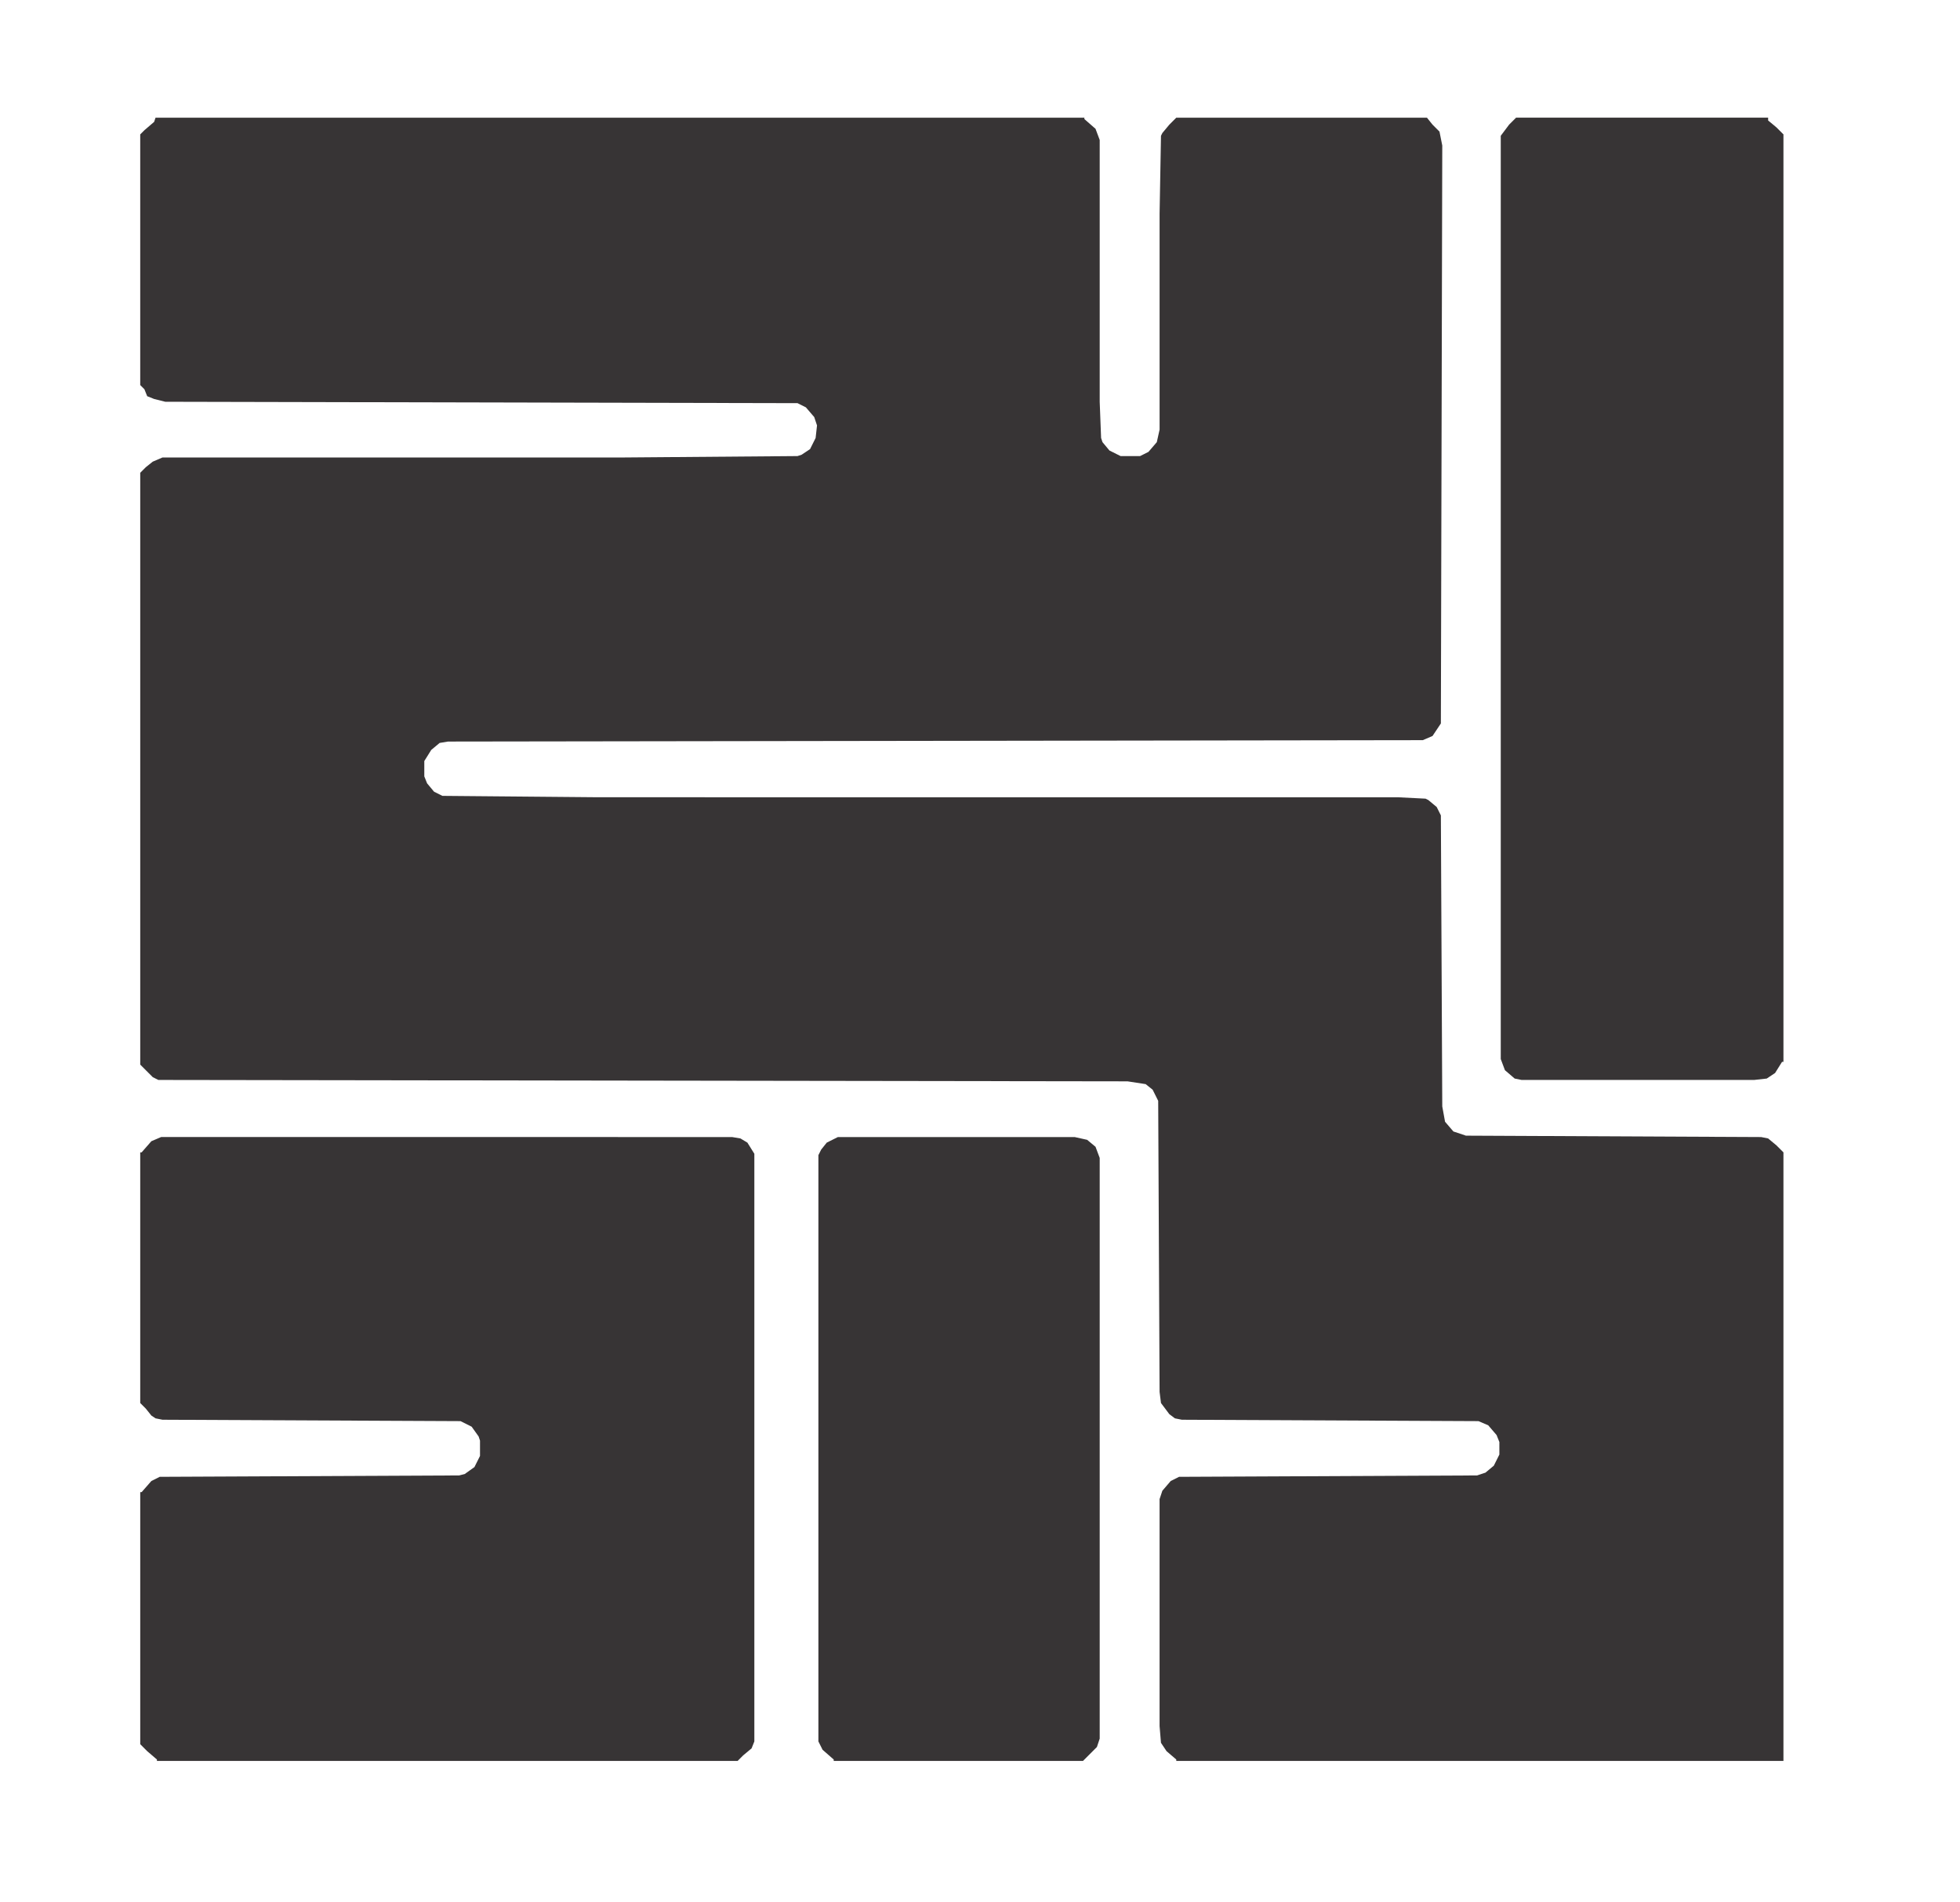 <svg clip-rule="evenodd" fill-rule="evenodd" height="2426" image-rendering="optimizeQuality" shape-rendering="geometricPrecision" text-rendering="geometricPrecision" viewBox="0 0 4687.94 4549.15" width="2500" xmlns="http://www.w3.org/2000/svg"><path d="M1804.25 4165.1V2759.53l-16.65-26.65-16.65-9.99-19.99-3.33-1365.61-.01-23.31 9.99-23.31 26.65h-3.33v599.54l13.32 13.32 13.32 16.65 9.99 6.66 16.65 3.33 712.78 3.33 26.65 13.32 16.65 23.31 3.33 9.99v36.64l-13.32 26.65-23.31 16.65-13.32 3.33-716.11 3.33-19.99 9.99-23.31 26.65-3.32.01v602.87l16.65 16.65 23.31 19.99v3.33h1388.92l13.32-13.32 19.99-16.65 6.66-16.65zM368.7 291.44l-23.31 19.99-10 9.99v599.54l9.99 9.99 6.66 16.65 16.65 6.66 26.65 6.66 1512.16 3.33 19.99 9.99 19.99 23.31 6.66 19.99-3.33 29.98-13.32 26.65-19.99 13.32-9.99 3.33-413.01 3.33-1105.81.01-23.31 9.99-16.65 13.32-13.32 13.32v1415.57l29.98 29.98 13.32 6.66 2318.2 3.33 43.3 6.66 16.65 13.32 13.32 26.65 3.33 696.13 3.33 26.65 19.99 26.65 13.32 9.99 16.65 3.33 709.45 3.33 23.31 9.99 19.99 23.31 6.66 16.65v29.98l-13.32 26.65-19.99 16.65-19.99 6.66-712.78 3.33-19.99 9.99-19.99 23.31-6.66 19.99v542.91l3.33 39.97 13.32 19.99 23.31 19.99v3.34h1452.21V2756.21l-16.65-16.65-19.99-16.65-16.65-3.33-706.12-3.33-29.98-9.99-19.99-23.31-6.66-36.64-3.33-696.13-9.99-19.99-19.99-16.65-6.66-3.33-66.61-3.33-1911.85-.02-373.04-3.33-19.99-9.99-16.65-19.99-6.66-16.65v-36.64l16.65-26.65 19.99-16.65 19.99-3.33L3403 1770.3l23.31-9.99 19.99-29.98 3.33-1382.26-6.66-33.31-16.65-16.65-13.32-16.66h-599.53l-16.65 16.65-16.65 19.99-3.33 6.66-3.33 186.52v516.27l-6.66 29.98-19.99 23.31-19.99 9.99h-46.64l-26.65-13.32-16.65-19.99-3.33-9.99-3.33-86.6V334.74l-9.99-26.65-26.65-23.31-.01-3.33H372.02l-3.33 9.99zm3220.82 33.31v2208.28l9.99 26.65 23.31 19.99 16.65 3.33 556.24-.01 29.98-3.33 19.99-13.32 16.65-26.65h3.33V321.42l-16.65-16.65-19.99-16.65v-6.67h-602.87l-16.65 16.65-19.99 26.65zm-959.25 3833.68V2769.51l-9.99-26.65-19.99-16.65-29.98-6.66-566.23.01-26.65 13.32-13.32 16.65-6.66 13.32v1402.24l9.99 19.99 26.65 23.31.01 3.33h596.2l33.31-33.31 6.66-19.99z" fill="#373435"/><path d="M0 0h4687.94v4549.15H0z" fill="none"/></svg>